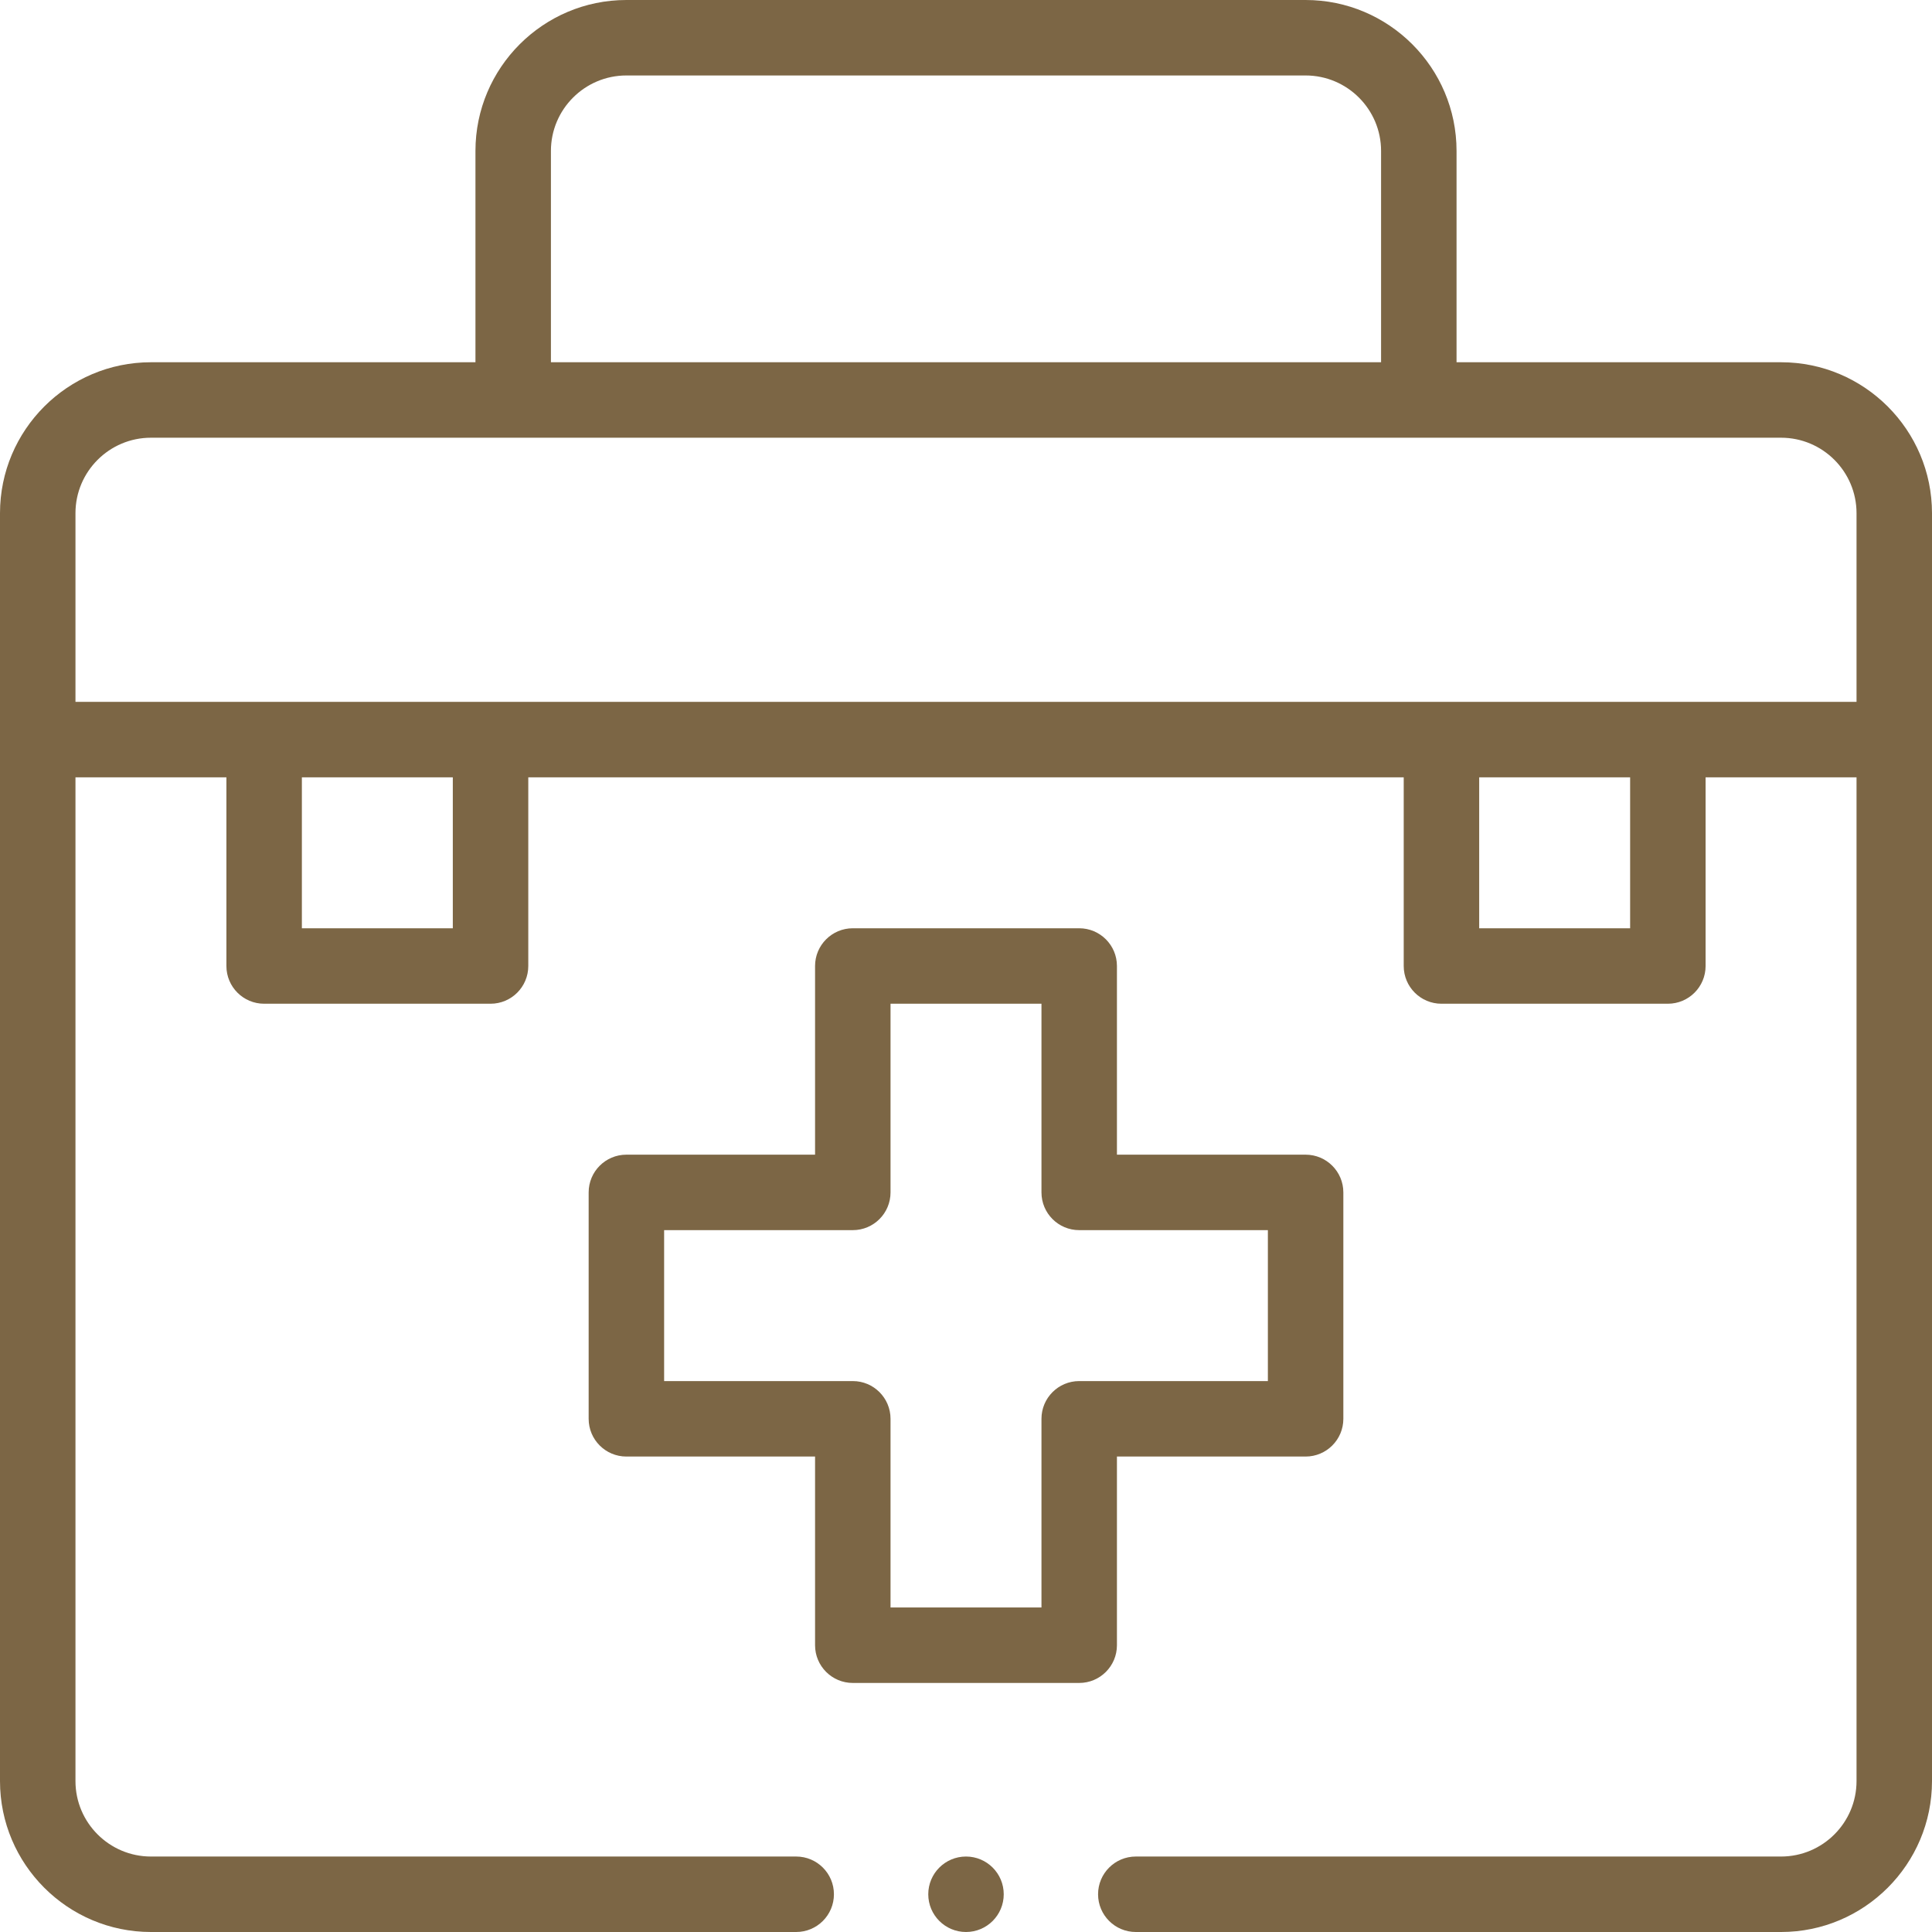 <svg width="512" height="512" xmlns="http://www.w3.org/2000/svg">

 <g>
  <title>background</title>
  <rect fill="none" id="canvas_background" height="402" width="582" y="-1" x="-1"/>
 </g>
 <g>
  <title>Layer 1</title>
  <g id="svg_1">
   <path fill="#7c6645" id="svg_2" d="m226,446l60,0c5.522,0 10,-4.477 10,-10l0,-50l50,0c5.522,0 10,-4.477 10,-10l0,-60c0,-5.523 -4.478,-10 -10,-10l-50,0l0,-50c0,-5.523 -4.478,-10 -10,-10l-60,0c-5.523,0 -10,4.477 -10,10l0,50l-50,0c-5.523,0 -10,4.477 -10,10l0,60c0,5.523 4.477,10 10,10l50,0l0,50c0,5.523 4.477,10 10,10zm-50,-80l0,-40l50,0c5.523,0 10,-4.477 10,-10l0,-50l40,0l0,50c0,5.523 4.478,10 10,10l50,0l0,40l-50,0c-5.522,0 -10,4.477 -10,10l0,50l-40,0l0,-50c0,-5.523 -4.477,-10 -10,-10l-50,0z"/>
   <circle fill="#7c6645" id="svg_3" r="10" cy="502" cx="256"/>
   <path fill="#7c6645" id="svg_4" d="m40,512l171,0c5.523,0 10,-4.477 10,-10s-4.477,-10 -10,-10l-171,0c-11.028,0 -20,-8.972 -20,-20l0,-266l40,0l0,50c0,5.523 4.477,10 10,10l60,0c5.523,0 10,-4.477 10,-10l0,-50l232,0l0,50c0,5.523 4.478,10 10,10l60,0c5.522,0 10,-4.477 10,-10l0,-50l40,0l0,266c0,11.028 -8.972,20 -20,20l-171,0c-5.522,0 -10,4.477 -10,10s4.478,10 10,10l171,0c22.056,0 40,-17.944 40,-40l0,-336c0,-22.056 -17.944,-40 -40,-40l-86,0l0,-56c0,-22.056 -17.944,-40 -40,-40l-180,0c-22.056,0 -40,17.944 -40,40l0,56l-86,0c-22.056,0 -40,17.944 -40,40l0,336c0,22.056 17.944,40 40,40zm80,-266l-40,0l0,-40l40,0l0,40zm312,0l-40,0l0,-40l40,0l0,40zm-286,-206c0,-11.028 8.972,-20 20,-20l180,0c11.028,0 20,8.972 20,20l0,56l-220,0l0,-56zm-106,76l432,0c11.028,0 20,8.972 20,20l0,50l-472,0l0,-50c0,-11.028 8.972,-20 20,-20z"/>
  </g>
 </g>
</svg>